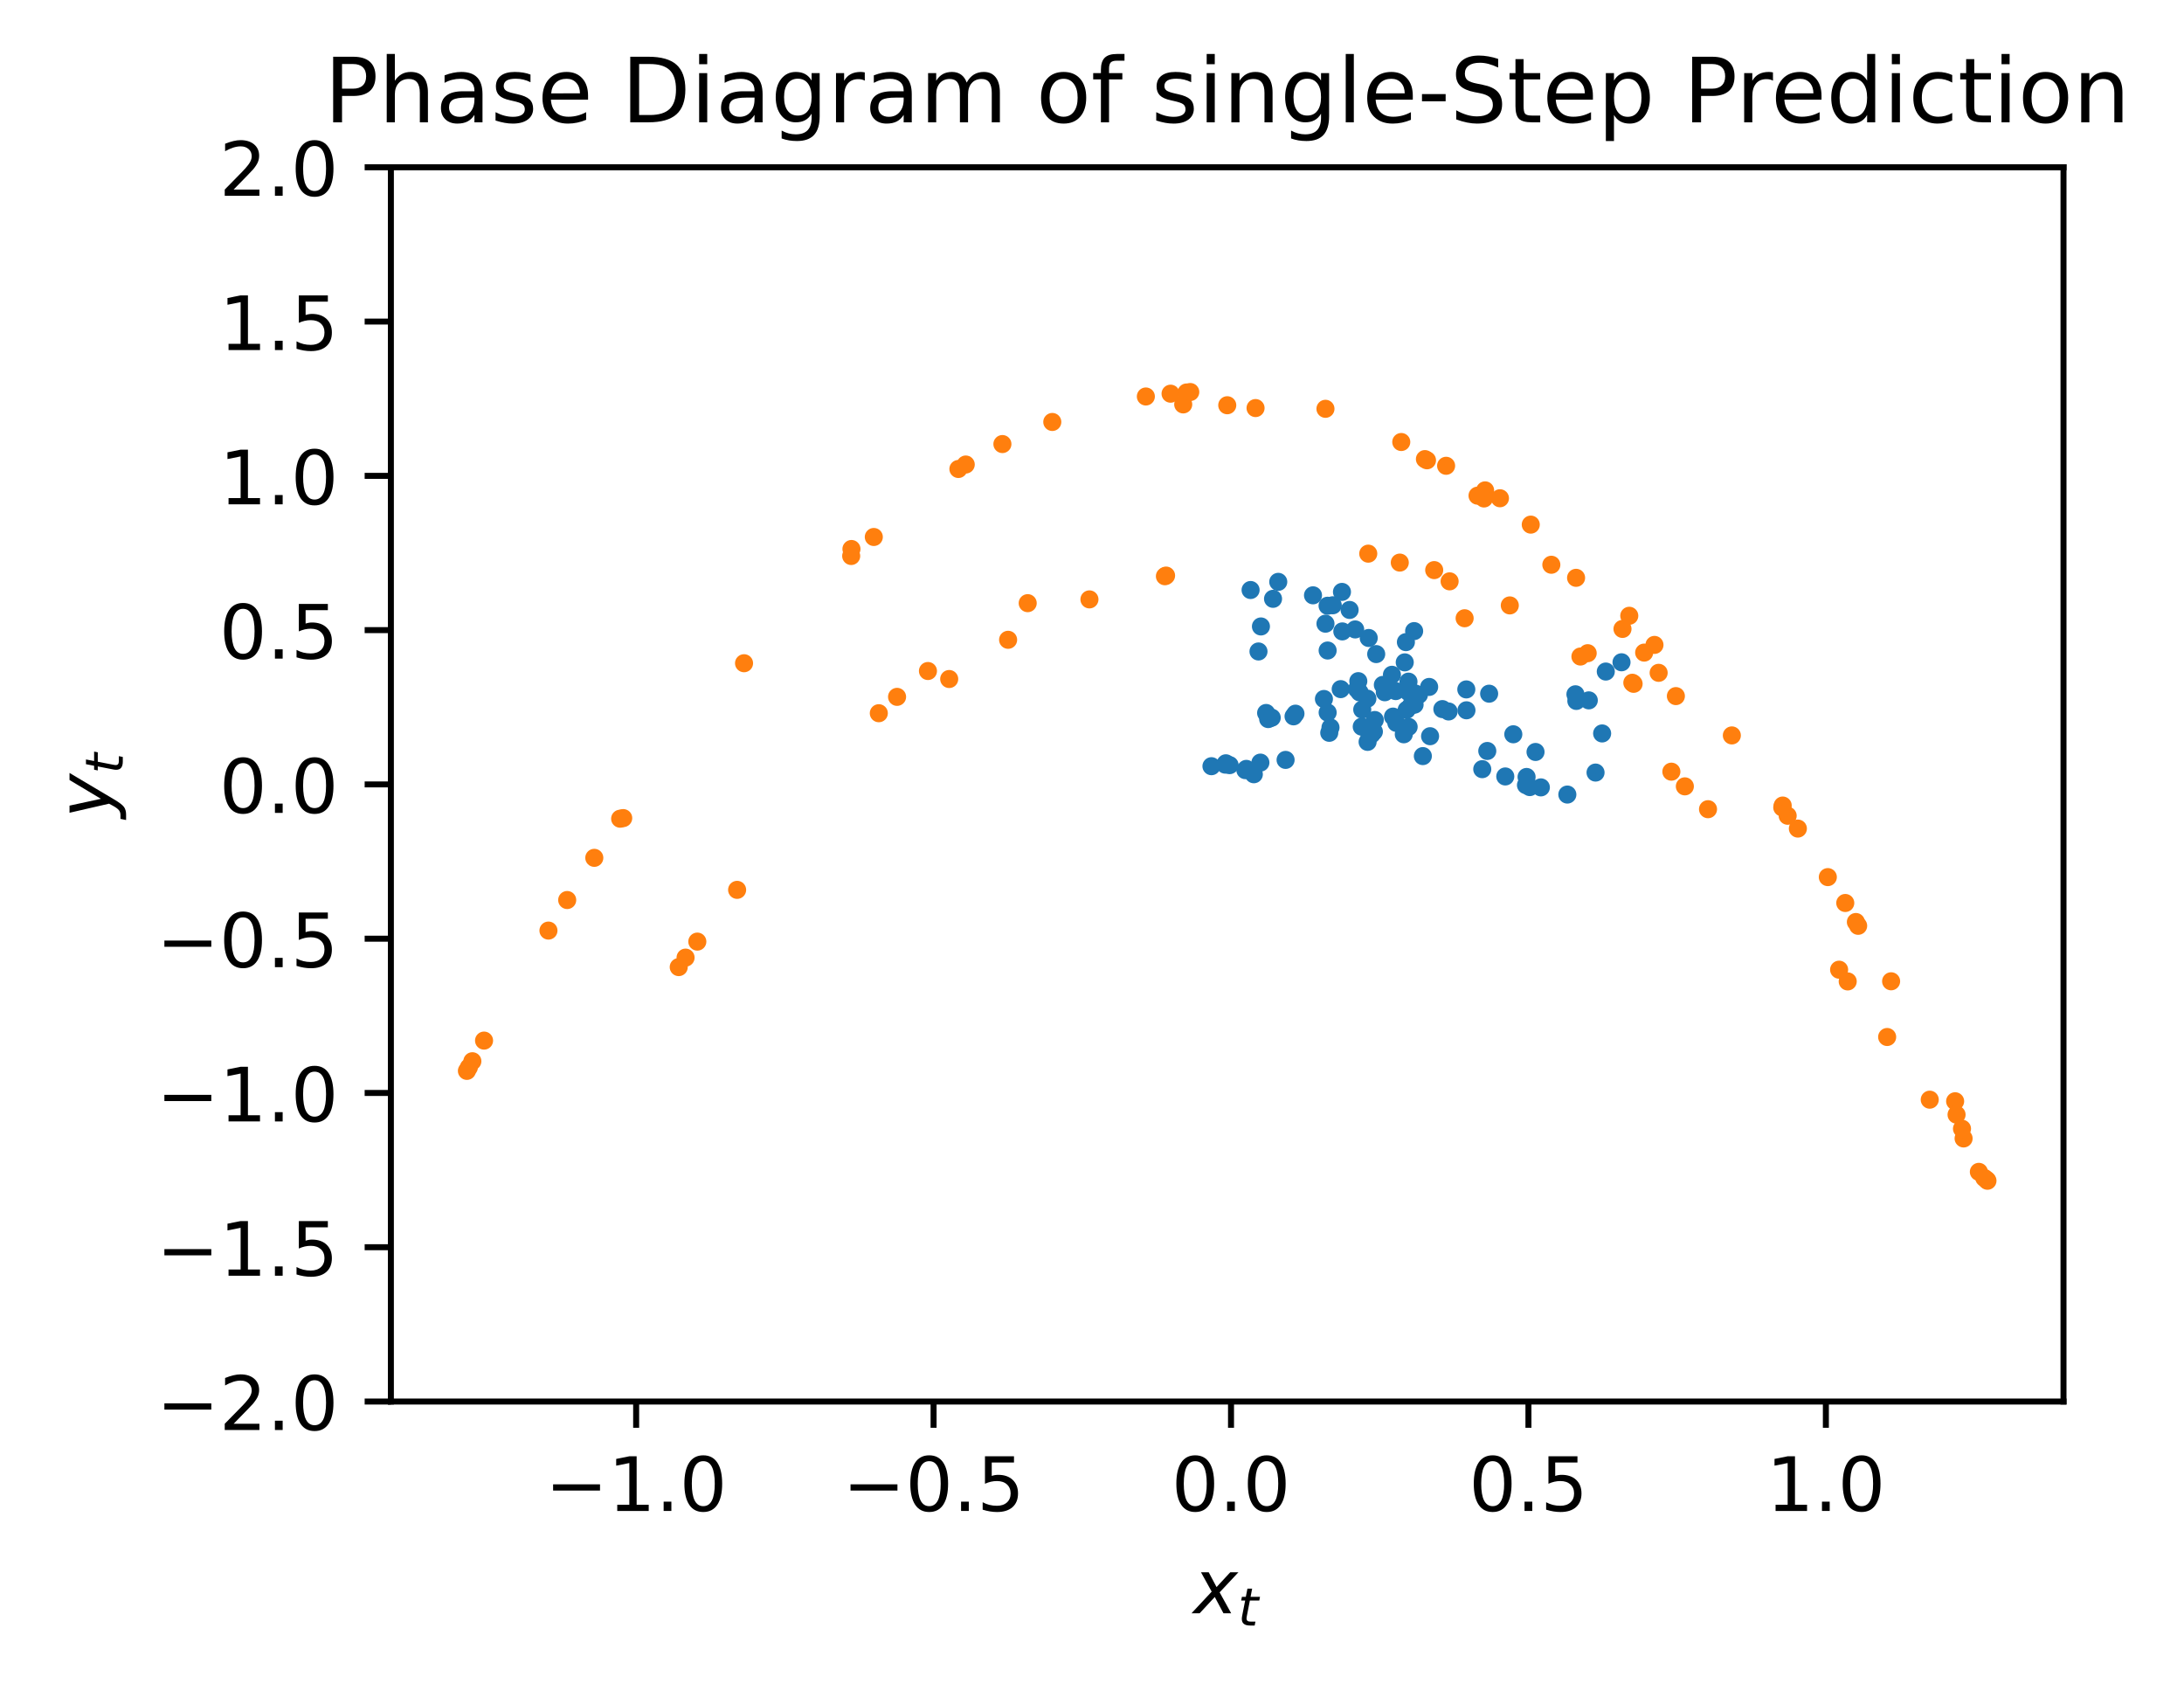 <?xml version="1.0" encoding="utf-8" standalone="no"?>
<!DOCTYPE svg PUBLIC "-//W3C//DTD SVG 1.1//EN"
  "http://www.w3.org/Graphics/SVG/1.1/DTD/svg11.dtd">
<!-- Created with matplotlib (https://matplotlib.org/) -->
<svg height="224.531pt" version="1.1" viewBox="0 0 291.441 224.531" width="291.441pt" xmlns="http://www.w3.org/2000/svg" xmlns:xlink="http://www.w3.org/1999/xlink">
 <defs>
  <style type="text/css">
*{stroke-linecap:butt;stroke-linejoin:round;}
  </style>
 </defs>
 <g id="figure_1">
  <g id="patch_1">
   <path d="M 0 224.531 
L 291.441 224.531 
L 291.441 0 
L 0 0 
z
" style="fill:#ffffff;"/>
  </g>
  <g id="axes_1">
   <g id="patch_2">
    <path d="M 52.161 186.975 
L 275.361 186.975 
L 275.361 22.318 
L 52.161 22.318 
z
" style="fill:#ffffff;"/>
   </g>
   <g id="PathCollection_1">
    <defs>
     <path d="M 0 0.707 
C 0.188 0.707 0.367 0.633 0.5 0.5 
C 0.633 0.367 0.707 0.188 0.707 0 
C 0.707 -0.188 0.633 -0.367 0.5 -0.5 
C 0.367 -0.633 0.188 -0.707 0 -0.707 
C -0.188 -0.707 -0.367 -0.633 -0.5 -0.5 
C -0.633 -0.367 -0.707 -0.188 -0.707 0 
C -0.707 0.188 -0.633 0.367 -0.5 0.5 
C -0.367 0.633 -0.188 0.707 0 0.707 
z
" id="mbb41b7a381" style="stroke:#1f77b4;"/>
    </defs>
    <g clip-path="url(#p58f8399616)">
     <use style="fill:#1f77b4;stroke:#1f77b4;" x="182.499" xlink:href="#mbb41b7a381" y="98.973"/>
     <use style="fill:#1f77b4;stroke:#1f77b4;" x="175.212" xlink:href="#mbb41b7a381" y="79.42"/>
     <use style="fill:#1f77b4;stroke:#1f77b4;" x="212.916" xlink:href="#mbb41b7a381" y="103.067"/>
     <use style="fill:#1f77b4;stroke:#1f77b4;" x="167.317" xlink:href="#mbb41b7a381" y="103.292"/>
     <use style="fill:#1f77b4;stroke:#1f77b4;" x="166.883" xlink:href="#mbb41b7a381" y="78.712"/>
     <use style="fill:#1f77b4;stroke:#1f77b4;" x="214.282" xlink:href="#mbb41b7a381" y="89.59"/>
     <use style="fill:#1f77b4;stroke:#1f77b4;" x="193.306" xlink:href="#mbb41b7a381" y="94.917"/>
     <use style="fill:#1f77b4;stroke:#1f77b4;" x="183.034" xlink:href="#mbb41b7a381" y="97.965"/>
     <use style="fill:#1f77b4;stroke:#1f77b4;" x="177.156" xlink:href="#mbb41b7a381" y="80.812"/>
     <use style="fill:#1f77b4;stroke:#1f77b4;" x="210.232" xlink:href="#mbb41b7a381" y="92.624"/>
     <use style="fill:#1f77b4;stroke:#1f77b4;" x="187.454" xlink:href="#mbb41b7a381" y="88.364"/>
     <use style="fill:#1f77b4;stroke:#1f77b4;" x="195.67" xlink:href="#mbb41b7a381" y="91.974"/>
     <use style="fill:#1f77b4;stroke:#1f77b4;" x="188.708" xlink:href="#mbb41b7a381" y="84.194"/>
     <use style="fill:#1f77b4;stroke:#1f77b4;" x="203.712" xlink:href="#mbb41b7a381" y="103.653"/>
     <use style="fill:#1f77b4;stroke:#1f77b4;" x="166.187" xlink:href="#mbb41b7a381" y="102.745"/>
     <use style="fill:#1f77b4;stroke:#1f77b4;" x="167.938" xlink:href="#mbb41b7a381" y="86.912"/>
     <use style="fill:#1f77b4;stroke:#1f77b4;" x="198.469" xlink:href="#mbb41b7a381" y="100.186"/>
     <use style="fill:#1f77b4;stroke:#1f77b4;" x="172.871" xlink:href="#mbb41b7a381" y="95.21"/>
     <use style="fill:#1f77b4;stroke:#1f77b4;" x="182.468" xlink:href="#mbb41b7a381" y="93.207"/>
     <use style="fill:#1f77b4;stroke:#1f77b4;" x="186.33" xlink:href="#mbb41b7a381" y="96.439"/>
     <use style="fill:#1f77b4;stroke:#1f77b4;" x="180.098" xlink:href="#mbb41b7a381" y="81.372"/>
     <use style="fill:#1f77b4;stroke:#1f77b4;" x="209.152" xlink:href="#mbb41b7a381" y="106"/>
     <use style="fill:#1f77b4;stroke:#1f77b4;" x="161.661" xlink:href="#mbb41b7a381" y="102.217"/>
     <use style="fill:#1f77b4;stroke:#1f77b4;" x="168.956" xlink:href="#mbb41b7a381" y="95.117"/>
     <use style="fill:#1f77b4;stroke:#1f77b4;" x="182.647" xlink:href="#mbb41b7a381" y="85.112"/>
     <use style="fill:#1f77b4;stroke:#1f77b4;" x="201.941" xlink:href="#mbb41b7a381" y="97.959"/>
     <use style="fill:#1f77b4;stroke:#1f77b4;" x="177.167" xlink:href="#mbb41b7a381" y="95.06"/>
     <use style="fill:#1f77b4;stroke:#1f77b4;" x="182.757" xlink:href="#mbb41b7a381" y="98.11"/>
     <use style="fill:#1f77b4;stroke:#1f77b4;" x="176.876" xlink:href="#mbb41b7a381" y="83.205"/>
     <use style="fill:#1f77b4;stroke:#1f77b4;" x="205.618" xlink:href="#mbb41b7a381" y="105.043"/>
     <use style="fill:#1f77b4;stroke:#1f77b4;" x="163.506" xlink:href="#mbb41b7a381" y="102.009"/>
     <use style="fill:#1f77b4;stroke:#1f77b4;" x="169.356" xlink:href="#mbb41b7a381" y="95.837"/>
     <use style="fill:#1f77b4;stroke:#1f77b4;" x="181.258" xlink:href="#mbb41b7a381" y="90.871"/>
     <use style="fill:#1f77b4;stroke:#1f77b4;" x="190.835" xlink:href="#mbb41b7a381" y="98.217"/>
     <use style="fill:#1f77b4;stroke:#1f77b4;" x="176.67" xlink:href="#mbb41b7a381" y="93.25"/>
     <use style="fill:#1f77b4;stroke:#1f77b4;" x="186.248" xlink:href="#mbb41b7a381" y="92.197"/>
     <use style="fill:#1f77b4;stroke:#1f77b4;" x="188.277" xlink:href="#mbb41b7a381" y="94.139"/>
     <use style="fill:#1f77b4;stroke:#1f77b4;" x="184.533" xlink:href="#mbb41b7a381" y="91.372"/>
     <use style="fill:#1f77b4;stroke:#1f77b4;" x="189.87" xlink:href="#mbb41b7a381" y="100.869"/>
     <use style="fill:#1f77b4;stroke:#1f77b4;" x="171.554" xlink:href="#mbb41b7a381" y="101.377"/>
     <use style="fill:#1f77b4;stroke:#1f77b4;" x="170.575" xlink:href="#mbb41b7a381" y="77.624"/>
     <use style="fill:#1f77b4;stroke:#1f77b4;" x="216.381" xlink:href="#mbb41b7a381" y="88.353"/>
     <use style="fill:#1f77b4;stroke:#1f77b4;" x="195.69" xlink:href="#mbb41b7a381" y="94.759"/>
     <use style="fill:#1f77b4;stroke:#1f77b4;" x="183.337" xlink:href="#mbb41b7a381" y="97.605"/>
     <use style="fill:#1f77b4;stroke:#1f77b4;" x="177.849" xlink:href="#mbb41b7a381" y="80.749"/>
     <use style="fill:#1f77b4;stroke:#1f77b4;" x="210.354" xlink:href="#mbb41b7a381" y="93.511"/>
     <use style="fill:#1f77b4;stroke:#1f77b4;" x="185.745" xlink:href="#mbb41b7a381" y="90.022"/>
     <use style="fill:#1f77b4;stroke:#1f77b4;" x="192.473" xlink:href="#mbb41b7a381" y="94.599"/>
     <use style="fill:#1f77b4;stroke:#1f77b4;" x="183.646" xlink:href="#mbb41b7a381" y="87.261"/>
     <use style="fill:#1f77b4;stroke:#1f77b4;" x="197.797" xlink:href="#mbb41b7a381" y="102.613"/>
     <use style="fill:#1f77b4;stroke:#1f77b4;" x="168.192" xlink:href="#mbb41b7a381" y="101.738"/>
     <use style="fill:#1f77b4;stroke:#1f77b4;" x="169.879" xlink:href="#mbb41b7a381" y="79.888"/>
     <use style="fill:#1f77b4;stroke:#1f77b4;" x="212.015" xlink:href="#mbb41b7a381" y="93.435"/>
     <use style="fill:#1f77b4;stroke:#1f77b4;" x="185.89" xlink:href="#mbb41b7a381" y="95.6"/>
     <use style="fill:#1f77b4;stroke:#1f77b4;" x="181.716" xlink:href="#mbb41b7a381" y="96.944"/>
     <use style="fill:#1f77b4;stroke:#1f77b4;" x="179.125" xlink:href="#mbb41b7a381" y="84.236"/>
     <use style="fill:#1f77b4;stroke:#1f77b4;" x="203.63" xlink:href="#mbb41b7a381" y="104.743"/>
     <use style="fill:#1f77b4;stroke:#1f77b4;" x="164.085" xlink:href="#mbb41b7a381" y="102.075"/>
     <use style="fill:#1f77b4;stroke:#1f77b4;" x="169.23" xlink:href="#mbb41b7a381" y="95.931"/>
     <use style="fill:#1f77b4;stroke:#1f77b4;" x="181.078" xlink:href="#mbb41b7a381" y="91.943"/>
     <use style="fill:#1f77b4;stroke:#1f77b4;" x="188.769" xlink:href="#mbb41b7a381" y="94.004"/>
     <use style="fill:#1f77b4;stroke:#1f77b4;" x="184.793" xlink:href="#mbb41b7a381" y="92.353"/>
     <use style="fill:#1f77b4;stroke:#1f77b4;" x="187.978" xlink:href="#mbb41b7a381" y="92.355"/>
     <use style="fill:#1f77b4;stroke:#1f77b4;" x="187.974" xlink:href="#mbb41b7a381" y="96.968"/>
     <use style="fill:#1f77b4;stroke:#1f77b4;" x="179.077" xlink:href="#mbb41b7a381" y="78.965"/>
     <use style="fill:#1f77b4;stroke:#1f77b4;" x="213.794" xlink:href="#mbb41b7a381" y="97.848"/>
     <use style="fill:#1f77b4;stroke:#1f77b4;" x="177.381" xlink:href="#mbb41b7a381" y="97.763"/>
     <use style="fill:#1f77b4;stroke:#1f77b4;" x="177.545" xlink:href="#mbb41b7a381" y="97.056"/>
     <use style="fill:#1f77b4;stroke:#1f77b4;" x="178.908" xlink:href="#mbb41b7a381" y="91.936"/>
     <use style="fill:#1f77b4;stroke:#1f77b4;" x="188.782" xlink:href="#mbb41b7a381" y="92.491"/>
     <use style="fill:#1f77b4;stroke:#1f77b4;" x="187.71" xlink:href="#mbb41b7a381" y="94.699"/>
     <use style="fill:#1f77b4;stroke:#1f77b4;" x="183.453" xlink:href="#mbb41b7a381" y="96.054"/>
     <use style="fill:#1f77b4;stroke:#1f77b4;" x="180.84" xlink:href="#mbb41b7a381" y="83.971"/>
     <use style="fill:#1f77b4;stroke:#1f77b4;" x="204.141" xlink:href="#mbb41b7a381" y="105.003"/>
     <use style="fill:#1f77b4;stroke:#1f77b4;" x="163.583" xlink:href="#mbb41b7a381" y="101.829"/>
     <use style="fill:#1f77b4;stroke:#1f77b4;" x="169.705" xlink:href="#mbb41b7a381" y="95.748"/>
     <use style="fill:#1f77b4;stroke:#1f77b4;" x="181.43" xlink:href="#mbb41b7a381" y="92.366"/>
     <use style="fill:#1f77b4;stroke:#1f77b4;" x="187.953" xlink:href="#mbb41b7a381" y="90.936"/>
     <use style="fill:#1f77b4;stroke:#1f77b4;" x="190.711" xlink:href="#mbb41b7a381" y="91.642"/>
     <use style="fill:#1f77b4;stroke:#1f77b4;" x="189.349" xlink:href="#mbb41b7a381" y="92.69"/>
     <use style="fill:#1f77b4;stroke:#1f77b4;" x="187.327" xlink:href="#mbb41b7a381" y="97.96"/>
     <use style="fill:#1f77b4;stroke:#1f77b4;" x="177.165" xlink:href="#mbb41b7a381" y="86.784"/>
     <use style="fill:#1f77b4;stroke:#1f77b4;" x="198.716" xlink:href="#mbb41b7a381" y="92.544"/>
     <use style="fill:#1f77b4;stroke:#1f77b4;" x="187.609" xlink:href="#mbb41b7a381" y="85.667"/>
     <use style="fill:#1f77b4;stroke:#1f77b4;" x="200.87" xlink:href="#mbb41b7a381" y="103.586"/>
     <use style="fill:#1f77b4;stroke:#1f77b4;" x="166.315" xlink:href="#mbb41b7a381" y="102.575"/>
     <use style="fill:#1f77b4;stroke:#1f77b4;" x="168.264" xlink:href="#mbb41b7a381" y="83.574"/>
     <use style="fill:#1f77b4;stroke:#1f77b4;" x="204.907" xlink:href="#mbb41b7a381" y="100.319"/>
     <use style="fill:#1f77b4;stroke:#1f77b4;" x="172.616" xlink:href="#mbb41b7a381" y="95.566"/>
     <use style="fill:#1f77b4;stroke:#1f77b4;" x="181.782" xlink:href="#mbb41b7a381" y="94.663"/>
    </g>
   </g>
   <g id="PathCollection_2">
    <defs>
     <path d="M 0 0.707 
C 0.188 0.707 0.367 0.633 0.5 0.5 
C 0.633 0.367 0.707 0.188 0.707 0 
C 0.707 -0.188 0.633 -0.367 0.5 -0.5 
C 0.367 -0.633 0.188 -0.707 0 -0.707 
C -0.188 -0.707 -0.367 -0.633 -0.5 -0.5 
C -0.633 -0.367 -0.707 -0.188 -0.707 0 
C -0.707 0.188 -0.633 0.367 -0.5 0.5 
C -0.367 0.633 -0.188 0.707 0 0.707 
z
" id="m0f94f97958" style="stroke:#ff7f0e;"/>
    </defs>
    <g clip-path="url(#p58f8399616)">
     <use style="fill:#ff7f0e;stroke:#ff7f0e;" x="243.912" xlink:href="#m0f94f97958" y="117.014"/>
     <use style="fill:#ff7f0e;stroke:#ff7f0e;" x="140.422" xlink:href="#m0f94f97958" y="56.294"/>
     <use style="fill:#ff7f0e;stroke:#ff7f0e;" x="257.512" xlink:href="#m0f94f97958" y="146.706"/>
     <use style="fill:#ff7f0e;stroke:#ff7f0e;" x="83.164" xlink:href="#m0f94f97958" y="109.14"/>
     <use style="fill:#ff7f0e;stroke:#ff7f0e;" x="155.605" xlink:href="#m0f94f97958" y="76.787"/>
     <use style="fill:#ff7f0e;stroke:#ff7f0e;" x="217.995" xlink:href="#m0f94f97958" y="91.228"/>
     <use style="fill:#ff7f0e;stroke:#ff7f0e;" x="190.147" xlink:href="#m0f94f97958" y="61.248"/>
     <use style="fill:#ff7f0e;stroke:#ff7f0e;" x="247.959" xlink:href="#m0f94f97958" y="123.511"/>
     <use style="fill:#ff7f0e;stroke:#ff7f0e;" x="127.892" xlink:href="#m0f94f97958" y="62.566"/>
     <use style="fill:#ff7f0e;stroke:#ff7f0e;" x="245.418" xlink:href="#m0f94f97958" y="129.365"/>
     <use style="fill:#ff7f0e;stroke:#ff7f0e;" x="116.604" xlink:href="#m0f94f97958" y="71.638"/>
     <use style="fill:#ff7f0e;stroke:#ff7f0e;" x="227.924" xlink:href="#m0f94f97958" y="107.954"/>
     <use style="fill:#ff7f0e;stroke:#ff7f0e;" x="157.893" xlink:href="#m0f94f97958" y="53.952"/>
     <use style="fill:#ff7f0e;stroke:#ff7f0e;" x="262.03" xlink:href="#m0f94f97958" y="151.879"/>
     <use style="fill:#ff7f0e;stroke:#ff7f0e;" x="73.188" xlink:href="#m0f94f97958" y="124.148"/>
     <use style="fill:#ff7f0e;stroke:#ff7f0e;" x="126.665" xlink:href="#m0f94f97958" y="90.586"/>
     <use style="fill:#ff7f0e;stroke:#ff7f0e;" x="191.385" xlink:href="#m0f94f97958" y="76.057"/>
     <use style="fill:#ff7f0e;stroke:#ff7f0e;" x="219.403" xlink:href="#m0f94f97958" y="87.063"/>
     <use style="fill:#ff7f0e;stroke:#ff7f0e;" x="198.178" xlink:href="#m0f94f97958" y="65.42"/>
     <use style="fill:#ff7f0e;stroke:#ff7f0e;" x="239.915" xlink:href="#m0f94f97958" y="110.539"/>
     <use style="fill:#ff7f0e;stroke:#ff7f0e;" x="152.907" xlink:href="#m0f94f97958" y="52.895"/>
     <use style="fill:#ff7f0e;stroke:#ff7f0e;" x="264.067" xlink:href="#m0f94f97958" y="156.335"/>
     <use style="fill:#ff7f0e;stroke:#ff7f0e;" x="64.594" xlink:href="#m0f94f97958" y="138.824"/>
     <use style="fill:#ff7f0e;stroke:#ff7f0e;" x="98.364" xlink:href="#m0f94f97958" y="118.715"/>
     <use style="fill:#ff7f0e;stroke:#ff7f0e;" x="137.141" xlink:href="#m0f94f97958" y="80.467"/>
     <use style="fill:#ff7f0e;stroke:#ff7f0e;" x="210.898" xlink:href="#m0f94f97958" y="87.587"/>
     <use style="fill:#ff7f0e;stroke:#ff7f0e;" x="197.168" xlink:href="#m0f94f97958" y="66.126"/>
     <use style="fill:#ff7f0e;stroke:#ff7f0e;" x="238.553" xlink:href="#m0f94f97958" y="108.829"/>
     <use style="fill:#ff7f0e;stroke:#ff7f0e;" x="156.206" xlink:href="#m0f94f97958" y="52.521"/>
     <use style="fill:#ff7f0e;stroke:#ff7f0e;" x="264.789" xlink:href="#m0f94f97958" y="157.144"/>
     <use style="fill:#ff7f0e;stroke:#ff7f0e;" x="63.034" xlink:href="#m0f94f97958" y="141.578"/>
     <use style="fill:#ff7f0e;stroke:#ff7f0e;" x="93.053" xlink:href="#m0f94f97958" y="125.618"/>
     <use style="fill:#ff7f0e;stroke:#ff7f0e;" x="123.829" xlink:href="#m0f94f97958" y="89.519"/>
     <use style="fill:#ff7f0e;stroke:#ff7f0e;" x="193.442" xlink:href="#m0f94f97958" y="77.556"/>
     <use style="fill:#ff7f0e;stroke:#ff7f0e;" x="216.511" xlink:href="#m0f94f97958" y="83.904"/>
     <use style="fill:#ff7f0e;stroke:#ff7f0e;" x="204.271" xlink:href="#m0f94f97958" y="69.989"/>
     <use style="fill:#ff7f0e;stroke:#ff7f0e;" x="231.104" xlink:href="#m0f94f97958" y="98.111"/>
     <use style="fill:#ff7f0e;stroke:#ff7f0e;" x="176.874" xlink:href="#m0f94f97958" y="54.538"/>
     <use style="fill:#ff7f0e;stroke:#ff7f0e;" x="260.9" xlink:href="#m0f94f97958" y="146.918"/>
     <use style="fill:#ff7f0e;stroke:#ff7f0e;" x="82.755" xlink:href="#m0f94f97958" y="109.221"/>
     <use style="fill:#ff7f0e;stroke:#ff7f0e;" x="155.45" xlink:href="#m0f94f97958" y="76.875"/>
     <use style="fill:#ff7f0e;stroke:#ff7f0e;" x="217.824" xlink:href="#m0f94f97958" y="91.085"/>
     <use style="fill:#ff7f0e;stroke:#ff7f0e;" x="190.423" xlink:href="#m0f94f97958" y="61.406"/>
     <use style="fill:#ff7f0e;stroke:#ff7f0e;" x="247.655" xlink:href="#m0f94f97958" y="123.003"/>
     <use style="fill:#ff7f0e;stroke:#ff7f0e;" x="128.872" xlink:href="#m0f94f97958" y="61.971"/>
     <use style="fill:#ff7f0e;stroke:#ff7f0e;" x="246.566" xlink:href="#m0f94f97958" y="130.93"/>
     <use style="fill:#ff7f0e;stroke:#ff7f0e;" x="113.586" xlink:href="#m0f94f97958" y="74.174"/>
     <use style="fill:#ff7f0e;stroke:#ff7f0e;" x="223.033" xlink:href="#m0f94f97958" y="102.948"/>
     <use style="fill:#ff7f0e;stroke:#ff7f0e;" x="167.546" xlink:href="#m0f94f97958" y="54.439"/>
     <use style="fill:#ff7f0e;stroke:#ff7f0e;" x="261.091" xlink:href="#m0f94f97958" y="148.706"/>
     <use style="fill:#ff7f0e;stroke:#ff7f0e;" x="79.306" xlink:href="#m0f94f97958" y="114.443"/>
     <use style="fill:#ff7f0e;stroke:#ff7f0e;" x="145.379" xlink:href="#m0f94f97958" y="79.964"/>
     <use style="fill:#ff7f0e;stroke:#ff7f0e;" x="211.867" xlink:href="#m0f94f97958" y="87.141"/>
     <use style="fill:#ff7f0e;stroke:#ff7f0e;" x="198.029" xlink:href="#m0f94f97958" y="66.5"/>
     <use style="fill:#ff7f0e;stroke:#ff7f0e;" x="237.831" xlink:href="#m0f94f97958" y="107.719"/>
     <use style="fill:#ff7f0e;stroke:#ff7f0e;" x="158.345" xlink:href="#m0f94f97958" y="52.36"/>
     <use style="fill:#ff7f0e;stroke:#ff7f0e;" x="265.1" xlink:href="#m0f94f97958" y="157.385"/>
     <use style="fill:#ff7f0e;stroke:#ff7f0e;" x="62.57" xlink:href="#m0f94f97958" y="142.391"/>
     <use style="fill:#ff7f0e;stroke:#ff7f0e;" x="91.485" xlink:href="#m0f94f97958" y="127.755"/>
     <use style="fill:#ff7f0e;stroke:#ff7f0e;" x="119.708" xlink:href="#m0f94f97958" y="92.967"/>
     <use style="fill:#ff7f0e;stroke:#ff7f0e;" x="186.793" xlink:href="#m0f94f97958" y="75.054"/>
     <use style="fill:#ff7f0e;stroke:#ff7f0e;" x="221.336" xlink:href="#m0f94f97958" y="89.761"/>
     <use style="fill:#ff7f0e;stroke:#ff7f0e;" x="192.975" xlink:href="#m0f94f97958" y="62.14"/>
     <use style="fill:#ff7f0e;stroke:#ff7f0e;" x="246.239" xlink:href="#m0f94f97958" y="120.466"/>
     <use style="fill:#ff7f0e;stroke:#ff7f0e;" x="133.765" xlink:href="#m0f94f97958" y="59.241"/>
     <use style="fill:#ff7f0e;stroke:#ff7f0e;" x="251.829" xlink:href="#m0f94f97958" y="138.344"/>
     <use style="fill:#ff7f0e;stroke:#ff7f0e;" x="99.288" xlink:href="#m0f94f97958" y="88.48"/>
     <use style="fill:#ff7f0e;stroke:#ff7f0e;" x="195.446" xlink:href="#m0f94f97958" y="82.48"/>
     <use style="fill:#ff7f0e;stroke:#ff7f0e;" x="207.016" xlink:href="#m0f94f97958" y="75.343"/>
     <use style="fill:#ff7f0e;stroke:#ff7f0e;" x="220.779" xlink:href="#m0f94f97958" y="86.036"/>
     <use style="fill:#ff7f0e;stroke:#ff7f0e;" x="200.159" xlink:href="#m0f94f97958" y="66.471"/>
     <use style="fill:#ff7f0e;stroke:#ff7f0e;" x="237.889" xlink:href="#m0f94f97958" y="107.466"/>
     <use style="fill:#ff7f0e;stroke:#ff7f0e;" x="158.834" xlink:href="#m0f94f97958" y="52.3"/>
     <use style="fill:#ff7f0e;stroke:#ff7f0e;" x="265.215" xlink:href="#m0f94f97958" y="157.522"/>
     <use style="fill:#ff7f0e;stroke:#ff7f0e;" x="62.306" xlink:href="#m0f94f97958" y="142.864"/>
     <use style="fill:#ff7f0e;stroke:#ff7f0e;" x="90.573" xlink:href="#m0f94f97958" y="129.018"/>
     <use style="fill:#ff7f0e;stroke:#ff7f0e;" x="117.272" xlink:href="#m0f94f97958" y="95.149"/>
     <use style="fill:#ff7f0e;stroke:#ff7f0e;" x="182.585" xlink:href="#m0f94f97958" y="73.862"/>
     <use style="fill:#ff7f0e;stroke:#ff7f0e;" x="223.636" xlink:href="#m0f94f97958" y="92.865"/>
     <use style="fill:#ff7f0e;stroke:#ff7f0e;" x="186.99" xlink:href="#m0f94f97958" y="58.968"/>
     <use style="fill:#ff7f0e;stroke:#ff7f0e;" x="252.357" xlink:href="#m0f94f97958" y="130.912"/>
     <use style="fill:#ff7f0e;stroke:#ff7f0e;" x="113.621" xlink:href="#m0f94f97958" y="73.241"/>
     <use style="fill:#ff7f0e;stroke:#ff7f0e;" x="224.833" xlink:href="#m0f94f97958" y="104.906"/>
     <use style="fill:#ff7f0e;stroke:#ff7f0e;" x="163.769" xlink:href="#m0f94f97958" y="54.063"/>
     <use style="fill:#ff7f0e;stroke:#ff7f0e;" x="261.816" xlink:href="#m0f94f97958" y="150.582"/>
     <use style="fill:#ff7f0e;stroke:#ff7f0e;" x="75.689" xlink:href="#m0f94f97958" y="120.071"/>
     <use style="fill:#ff7f0e;stroke:#ff7f0e;" x="134.526" xlink:href="#m0f94f97958" y="85.354"/>
     <use style="fill:#ff7f0e;stroke:#ff7f0e;" x="201.473" xlink:href="#m0f94f97958" y="80.768"/>
     <use style="fill:#ff7f0e;stroke:#ff7f0e;" x="210.318" xlink:href="#m0f94f97958" y="77.087"/>
     <use style="fill:#ff7f0e;stroke:#ff7f0e;" x="217.416" xlink:href="#m0f94f97958" y="82.15"/>
    </g>
   </g>
   <g id="matplotlib.axis_1">
    <g id="xtick_1">
     <g id="line2d_1">
      <defs>
       <path d="M 0 0 
L 0 3.5 
" id="mb36e3ac6c4" style="stroke:#000000;stroke-width:0.8;"/>
      </defs>
      <g>
       <use style="stroke:#000000;stroke-width:0.8;" x="84.89" xlink:href="#mb36e3ac6c4" y="186.975"/>
      </g>
     </g>
     <g id="text_1">
      <!-- −1.0 -->
      <defs>
       <path d="M 10.594 35.5 
L 73.188 35.5 
L 73.188 27.203 
L 10.594 27.203 
z
" id="DejaVuSans-8722"/>
       <path d="M 12.406 8.297 
L 28.516 8.297 
L 28.516 63.922 
L 10.984 60.406 
L 10.984 69.391 
L 28.422 72.906 
L 38.281 72.906 
L 38.281 8.297 
L 54.391 8.297 
L 54.391 0 
L 12.406 0 
z
" id="DejaVuSans-49"/>
       <path d="M 10.688 12.406 
L 21 12.406 
L 21 0 
L 10.688 0 
z
" id="DejaVuSans-46"/>
       <path d="M 31.781 66.406 
Q 24.172 66.406 20.328 58.906 
Q 16.5 51.422 16.5 36.375 
Q 16.5 21.391 20.328 13.891 
Q 24.172 6.391 31.781 6.391 
Q 39.453 6.391 43.281 13.891 
Q 47.125 21.391 47.125 36.375 
Q 47.125 51.422 43.281 58.906 
Q 39.453 66.406 31.781 66.406 
z
M 31.781 74.219 
Q 44.047 74.219 50.516 64.516 
Q 56.984 54.828 56.984 36.375 
Q 56.984 17.969 50.516 8.266 
Q 44.047 -1.422 31.781 -1.422 
Q 19.531 -1.422 13.062 8.266 
Q 6.594 17.969 6.594 36.375 
Q 6.594 54.828 13.062 64.516 
Q 19.531 74.219 31.781 74.219 
z
" id="DejaVuSans-48"/>
      </defs>
      <g transform="translate(72.749 201.573)scale(0.1 -0.1)">
       <use xlink:href="#DejaVuSans-8722"/>
       <use x="83.789" xlink:href="#DejaVuSans-49"/>
       <use x="147.412" xlink:href="#DejaVuSans-46"/>
       <use x="179.199" xlink:href="#DejaVuSans-48"/>
      </g>
     </g>
    </g>
    <g id="xtick_2">
     <g id="line2d_2">
      <g>
       <use style="stroke:#000000;stroke-width:0.8;" x="124.58" xlink:href="#mb36e3ac6c4" y="186.975"/>
      </g>
     </g>
     <g id="text_2">
      <!-- −0.5 -->
      <defs>
       <path d="M 10.797 72.906 
L 49.516 72.906 
L 49.516 64.594 
L 19.828 64.594 
L 19.828 46.734 
Q 21.969 47.469 24.109 47.828 
Q 26.266 48.188 28.422 48.188 
Q 40.625 48.188 47.75 41.5 
Q 54.891 34.812 54.891 23.391 
Q 54.891 11.625 47.562 5.094 
Q 40.234 -1.422 26.906 -1.422 
Q 22.312 -1.422 17.547 -0.641 
Q 12.797 0.141 7.719 1.703 
L 7.719 11.625 
Q 12.109 9.234 16.797 8.062 
Q 21.484 6.891 26.703 6.891 
Q 35.156 6.891 40.078 11.328 
Q 45.016 15.766 45.016 23.391 
Q 45.016 31 40.078 35.438 
Q 35.156 39.891 26.703 39.891 
Q 22.75 39.891 18.812 39.016 
Q 14.891 38.141 10.797 36.281 
z
" id="DejaVuSans-53"/>
      </defs>
      <g transform="translate(112.439 201.573)scale(0.1 -0.1)">
       <use xlink:href="#DejaVuSans-8722"/>
       <use x="83.789" xlink:href="#DejaVuSans-48"/>
       <use x="147.412" xlink:href="#DejaVuSans-46"/>
       <use x="179.199" xlink:href="#DejaVuSans-53"/>
      </g>
     </g>
    </g>
    <g id="xtick_3">
     <g id="line2d_3">
      <g>
       <use style="stroke:#000000;stroke-width:0.8;" x="164.271" xlink:href="#mb36e3ac6c4" y="186.975"/>
      </g>
     </g>
     <g id="text_3">
      <!-- 0.0 -->
      <g transform="translate(156.319 201.573)scale(0.1 -0.1)">
       <use xlink:href="#DejaVuSans-48"/>
       <use x="63.623" xlink:href="#DejaVuSans-46"/>
       <use x="95.41" xlink:href="#DejaVuSans-48"/>
      </g>
     </g>
    </g>
    <g id="xtick_4">
     <g id="line2d_4">
      <g>
       <use style="stroke:#000000;stroke-width:0.8;" x="203.961" xlink:href="#mb36e3ac6c4" y="186.975"/>
      </g>
     </g>
     <g id="text_4">
      <!-- 0.5 -->
      <g transform="translate(196.009 201.573)scale(0.1 -0.1)">
       <use xlink:href="#DejaVuSans-48"/>
       <use x="63.623" xlink:href="#DejaVuSans-46"/>
       <use x="95.41" xlink:href="#DejaVuSans-53"/>
      </g>
     </g>
    </g>
    <g id="xtick_5">
     <g id="line2d_5">
      <g>
       <use style="stroke:#000000;stroke-width:0.8;" x="243.651" xlink:href="#mb36e3ac6c4" y="186.975"/>
      </g>
     </g>
     <g id="text_5">
      <!-- 1.0 -->
      <g transform="translate(235.7 201.573)scale(0.1 -0.1)">
       <use xlink:href="#DejaVuSans-49"/>
       <use x="63.623" xlink:href="#DejaVuSans-46"/>
       <use x="95.41" xlink:href="#DejaVuSans-48"/>
      </g>
     </g>
    </g>
    <g id="text_6">
     <!-- $x_t$ -->
     <defs>
      <path d="M 60.016 54.688 
L 34.906 27.875 
L 50.297 0 
L 39.984 0 
L 28.422 21.688 
L 8.297 0 
L -2.594 0 
L 24.312 28.812 
L 10.016 54.688 
L 20.312 54.688 
L 30.812 34.906 
L 49.125 54.688 
z
" id="DejaVuSans-Oblique-120"/>
      <path d="M 42.281 54.688 
L 40.922 47.703 
L 23 47.703 
L 17.188 18.016 
Q 16.891 16.359 16.75 15.234 
Q 16.609 14.109 16.609 13.484 
Q 16.609 10.359 18.484 8.938 
Q 20.359 7.516 24.516 7.516 
L 33.594 7.516 
L 32.078 0 
L 23.484 0 
Q 15.484 0 11.547 3.125 
Q 7.625 6.25 7.625 12.594 
Q 7.625 13.719 7.766 15.062 
Q 7.906 16.406 8.203 18.016 
L 14.016 47.703 
L 6.391 47.703 
L 7.812 54.688 
L 15.281 54.688 
L 18.312 70.219 
L 27.297 70.219 
L 24.312 54.688 
z
" id="DejaVuSans-Oblique-116"/>
     </defs>
     <g transform="translate(159.261 215.251)scale(0.1 -0.1)">
      <use transform="translate(0 0.312)" xlink:href="#DejaVuSans-Oblique-120"/>
      <use transform="translate(59.18 -16.094)scale(0.7)" xlink:href="#DejaVuSans-Oblique-116"/>
     </g>
    </g>
   </g>
   <g id="matplotlib.axis_2">
    <g id="ytick_1">
     <g id="line2d_6">
      <defs>
       <path d="M 0 0 
L -3.5 0 
" id="mb2df3d53a7" style="stroke:#000000;stroke-width:0.8;"/>
      </defs>
      <g>
       <use style="stroke:#000000;stroke-width:0.8;" x="52.161" xlink:href="#mb2df3d53a7" y="186.975"/>
      </g>
     </g>
     <g id="text_7">
      <!-- −2.0 -->
      <defs>
       <path d="M 19.188 8.297 
L 53.609 8.297 
L 53.609 0 
L 7.328 0 
L 7.328 8.297 
Q 12.938 14.109 22.625 23.891 
Q 32.328 33.688 34.812 36.531 
Q 39.547 41.844 41.422 45.531 
Q 43.312 49.219 43.312 52.781 
Q 43.312 58.594 39.234 62.25 
Q 35.156 65.922 28.609 65.922 
Q 23.969 65.922 18.812 64.312 
Q 13.672 62.703 7.812 59.422 
L 7.812 69.391 
Q 13.766 71.781 18.938 73 
Q 24.125 74.219 28.422 74.219 
Q 39.75 74.219 46.484 68.547 
Q 53.219 62.891 53.219 53.422 
Q 53.219 48.922 51.531 44.891 
Q 49.859 40.875 45.406 35.406 
Q 44.188 33.984 37.641 27.219 
Q 31.109 20.453 19.188 8.297 
z
" id="DejaVuSans-50"/>
      </defs>
      <g transform="translate(20.878 190.774)scale(0.1 -0.1)">
       <use xlink:href="#DejaVuSans-8722"/>
       <use x="83.789" xlink:href="#DejaVuSans-50"/>
       <use x="147.412" xlink:href="#DejaVuSans-46"/>
       <use x="179.199" xlink:href="#DejaVuSans-48"/>
      </g>
     </g>
    </g>
    <g id="ytick_2">
     <g id="line2d_7">
      <g>
       <use style="stroke:#000000;stroke-width:0.8;" x="52.161" xlink:href="#mb2df3d53a7" y="166.393"/>
      </g>
     </g>
     <g id="text_8">
      <!-- −1.5 -->
      <g transform="translate(20.878 170.192)scale(0.1 -0.1)">
       <use xlink:href="#DejaVuSans-8722"/>
       <use x="83.789" xlink:href="#DejaVuSans-49"/>
       <use x="147.412" xlink:href="#DejaVuSans-46"/>
       <use x="179.199" xlink:href="#DejaVuSans-53"/>
      </g>
     </g>
    </g>
    <g id="ytick_3">
     <g id="line2d_8">
      <g>
       <use style="stroke:#000000;stroke-width:0.8;" x="52.161" xlink:href="#mb2df3d53a7" y="145.811"/>
      </g>
     </g>
     <g id="text_9">
      <!-- −1.0 -->
      <g transform="translate(20.878 149.61)scale(0.1 -0.1)">
       <use xlink:href="#DejaVuSans-8722"/>
       <use x="83.789" xlink:href="#DejaVuSans-49"/>
       <use x="147.412" xlink:href="#DejaVuSans-46"/>
       <use x="179.199" xlink:href="#DejaVuSans-48"/>
      </g>
     </g>
    </g>
    <g id="ytick_4">
     <g id="line2d_9">
      <g>
       <use style="stroke:#000000;stroke-width:0.8;" x="52.161" xlink:href="#mb2df3d53a7" y="125.229"/>
      </g>
     </g>
     <g id="text_10">
      <!-- −0.5 -->
      <g transform="translate(20.878 129.028)scale(0.1 -0.1)">
       <use xlink:href="#DejaVuSans-8722"/>
       <use x="83.789" xlink:href="#DejaVuSans-48"/>
       <use x="147.412" xlink:href="#DejaVuSans-46"/>
       <use x="179.199" xlink:href="#DejaVuSans-53"/>
      </g>
     </g>
    </g>
    <g id="ytick_5">
     <g id="line2d_10">
      <g>
       <use style="stroke:#000000;stroke-width:0.8;" x="52.161" xlink:href="#mb2df3d53a7" y="104.647"/>
      </g>
     </g>
     <g id="text_11">
      <!-- 0.0 -->
      <g transform="translate(29.258 108.446)scale(0.1 -0.1)">
       <use xlink:href="#DejaVuSans-48"/>
       <use x="63.623" xlink:href="#DejaVuSans-46"/>
       <use x="95.41" xlink:href="#DejaVuSans-48"/>
      </g>
     </g>
    </g>
    <g id="ytick_6">
     <g id="line2d_11">
      <g>
       <use style="stroke:#000000;stroke-width:0.8;" x="52.161" xlink:href="#mb2df3d53a7" y="84.064"/>
      </g>
     </g>
     <g id="text_12">
      <!-- 0.5 -->
      <g transform="translate(29.258 87.864)scale(0.1 -0.1)">
       <use xlink:href="#DejaVuSans-48"/>
       <use x="63.623" xlink:href="#DejaVuSans-46"/>
       <use x="95.41" xlink:href="#DejaVuSans-53"/>
      </g>
     </g>
    </g>
    <g id="ytick_7">
     <g id="line2d_12">
      <g>
       <use style="stroke:#000000;stroke-width:0.8;" x="52.161" xlink:href="#mb2df3d53a7" y="63.482"/>
      </g>
     </g>
     <g id="text_13">
      <!-- 1.0 -->
      <g transform="translate(29.258 67.282)scale(0.1 -0.1)">
       <use xlink:href="#DejaVuSans-49"/>
       <use x="63.623" xlink:href="#DejaVuSans-46"/>
       <use x="95.41" xlink:href="#DejaVuSans-48"/>
      </g>
     </g>
    </g>
    <g id="ytick_8">
     <g id="line2d_13">
      <g>
       <use style="stroke:#000000;stroke-width:0.8;" x="52.161" xlink:href="#mb2df3d53a7" y="42.9"/>
      </g>
     </g>
     <g id="text_14">
      <!-- 1.5 -->
      <g transform="translate(29.258 46.699)scale(0.1 -0.1)">
       <use xlink:href="#DejaVuSans-49"/>
       <use x="63.623" xlink:href="#DejaVuSans-46"/>
       <use x="95.41" xlink:href="#DejaVuSans-53"/>
      </g>
     </g>
    </g>
    <g id="ytick_9">
     <g id="line2d_14">
      <g>
       <use style="stroke:#000000;stroke-width:0.8;" x="52.161" xlink:href="#mb2df3d53a7" y="22.318"/>
      </g>
     </g>
     <g id="text_15">
      <!-- 2.0 -->
      <g transform="translate(29.258 26.117)scale(0.1 -0.1)">
       <use xlink:href="#DejaVuSans-50"/>
       <use x="63.623" xlink:href="#DejaVuSans-46"/>
       <use x="95.41" xlink:href="#DejaVuSans-48"/>
      </g>
     </g>
    </g>
    <g id="text_16">
     <!-- $y_t$ -->
     <defs>
      <path d="M 24.812 -5.078 
Q 18.562 -15.578 14.625 -18.188 
Q 10.688 -20.797 4.594 -20.797 
L -2.484 -20.797 
L -0.984 -13.281 
L 4.203 -13.281 
Q 7.953 -13.281 10.594 -11.234 
Q 13.234 -9.188 16.5 -3.219 
L 19.281 2 
L 7.172 54.688 
L 16.703 54.688 
L 25.781 12.797 
L 50.875 54.688 
L 60.297 54.688 
z
" id="DejaVuSans-Oblique-121"/>
     </defs>
     <g transform="translate(14.778 109.147)rotate(-90)scale(0.1 -0.1)">
      <use transform="translate(0 0.312)" xlink:href="#DejaVuSans-Oblique-121"/>
      <use transform="translate(59.18 -16.094)scale(0.7)" xlink:href="#DejaVuSans-Oblique-116"/>
     </g>
    </g>
   </g>
   <g id="patch_3">
    <path d="M 52.161 186.975 
L 52.161 22.318 
" style="fill:none;stroke:#000000;stroke-linecap:square;stroke-linejoin:miter;stroke-width:0.8;"/>
   </g>
   <g id="patch_4">
    <path d="M 275.361 186.975 
L 275.361 22.318 
" style="fill:none;stroke:#000000;stroke-linecap:square;stroke-linejoin:miter;stroke-width:0.8;"/>
   </g>
   <g id="patch_5">
    <path d="M 52.161 186.975 
L 275.361 186.975 
" style="fill:none;stroke:#000000;stroke-linecap:square;stroke-linejoin:miter;stroke-width:0.8;"/>
   </g>
   <g id="patch_6">
    <path d="M 52.161 22.318 
L 275.361 22.318 
" style="fill:none;stroke:#000000;stroke-linecap:square;stroke-linejoin:miter;stroke-width:0.8;"/>
   </g>
   <g id="text_17">
    <!-- Phase Diagram of single-Step Prediction -->
    <defs>
     <path d="M 19.672 64.797 
L 19.672 37.406 
L 32.078 37.406 
Q 38.969 37.406 42.719 40.969 
Q 46.484 44.531 46.484 51.125 
Q 46.484 57.672 42.719 61.234 
Q 38.969 64.797 32.078 64.797 
z
M 9.812 72.906 
L 32.078 72.906 
Q 44.344 72.906 50.609 67.359 
Q 56.891 61.812 56.891 51.125 
Q 56.891 40.328 50.609 34.812 
Q 44.344 29.297 32.078 29.297 
L 19.672 29.297 
L 19.672 0 
L 9.812 0 
z
" id="DejaVuSans-80"/>
     <path d="M 54.891 33.016 
L 54.891 0 
L 45.906 0 
L 45.906 32.719 
Q 45.906 40.484 42.875 44.328 
Q 39.844 48.188 33.797 48.188 
Q 26.516 48.188 22.312 43.547 
Q 18.109 38.922 18.109 30.906 
L 18.109 0 
L 9.078 0 
L 9.078 75.984 
L 18.109 75.984 
L 18.109 46.188 
Q 21.344 51.125 25.703 53.562 
Q 30.078 56 35.797 56 
Q 45.219 56 50.047 50.172 
Q 54.891 44.344 54.891 33.016 
z
" id="DejaVuSans-104"/>
     <path d="M 34.281 27.484 
Q 23.391 27.484 19.188 25 
Q 14.984 22.516 14.984 16.5 
Q 14.984 11.719 18.141 8.906 
Q 21.297 6.109 26.703 6.109 
Q 34.188 6.109 38.703 11.406 
Q 43.219 16.703 43.219 25.484 
L 43.219 27.484 
z
M 52.203 31.203 
L 52.203 0 
L 43.219 0 
L 43.219 8.297 
Q 40.141 3.328 35.547 0.953 
Q 30.953 -1.422 24.312 -1.422 
Q 15.922 -1.422 10.953 3.297 
Q 6 8.016 6 15.922 
Q 6 25.141 12.172 29.828 
Q 18.359 34.516 30.609 34.516 
L 43.219 34.516 
L 43.219 35.406 
Q 43.219 41.609 39.141 45 
Q 35.062 48.391 27.688 48.391 
Q 23 48.391 18.547 47.266 
Q 14.109 46.141 10.016 43.891 
L 10.016 52.203 
Q 14.938 54.109 19.578 55.047 
Q 24.219 56 28.609 56 
Q 40.484 56 46.344 49.844 
Q 52.203 43.703 52.203 31.203 
z
" id="DejaVuSans-97"/>
     <path d="M 44.281 53.078 
L 44.281 44.578 
Q 40.484 46.531 36.375 47.5 
Q 32.281 48.484 27.875 48.484 
Q 21.188 48.484 17.844 46.438 
Q 14.5 44.391 14.5 40.281 
Q 14.5 37.156 16.891 35.375 
Q 19.281 33.594 26.516 31.984 
L 29.594 31.297 
Q 39.156 29.25 43.188 25.516 
Q 47.219 21.781 47.219 15.094 
Q 47.219 7.469 41.188 3.016 
Q 35.156 -1.422 24.609 -1.422 
Q 20.219 -1.422 15.453 -0.562 
Q 10.688 0.297 5.422 2 
L 5.422 11.281 
Q 10.406 8.688 15.234 7.391 
Q 20.062 6.109 24.812 6.109 
Q 31.156 6.109 34.562 8.281 
Q 37.984 10.453 37.984 14.406 
Q 37.984 18.062 35.516 20.016 
Q 33.062 21.969 24.703 23.781 
L 21.578 24.516 
Q 13.234 26.266 9.516 29.906 
Q 5.812 33.547 5.812 39.891 
Q 5.812 47.609 11.281 51.797 
Q 16.75 56 26.812 56 
Q 31.781 56 36.172 55.266 
Q 40.578 54.547 44.281 53.078 
z
" id="DejaVuSans-115"/>
     <path d="M 56.203 29.594 
L 56.203 25.203 
L 14.891 25.203 
Q 15.484 15.922 20.484 11.062 
Q 25.484 6.203 34.422 6.203 
Q 39.594 6.203 44.453 7.469 
Q 49.312 8.734 54.109 11.281 
L 54.109 2.781 
Q 49.266 0.734 44.188 -0.344 
Q 39.109 -1.422 33.891 -1.422 
Q 20.797 -1.422 13.156 6.188 
Q 5.516 13.812 5.516 26.812 
Q 5.516 40.234 12.766 48.109 
Q 20.016 56 32.328 56 
Q 43.359 56 49.781 48.891 
Q 56.203 41.797 56.203 29.594 
z
M 47.219 32.234 
Q 47.125 39.594 43.094 43.984 
Q 39.062 48.391 32.422 48.391 
Q 24.906 48.391 20.391 44.141 
Q 15.875 39.891 15.188 32.172 
z
" id="DejaVuSans-101"/>
     <path id="DejaVuSans-32"/>
     <path d="M 19.672 64.797 
L 19.672 8.109 
L 31.594 8.109 
Q 46.688 8.109 53.688 14.938 
Q 60.688 21.781 60.688 36.531 
Q 60.688 51.172 53.688 57.984 
Q 46.688 64.797 31.594 64.797 
z
M 9.812 72.906 
L 30.078 72.906 
Q 51.266 72.906 61.172 64.094 
Q 71.094 55.281 71.094 36.531 
Q 71.094 17.672 61.125 8.828 
Q 51.172 0 30.078 0 
L 9.812 0 
z
" id="DejaVuSans-68"/>
     <path d="M 9.422 54.688 
L 18.406 54.688 
L 18.406 0 
L 9.422 0 
z
M 9.422 75.984 
L 18.406 75.984 
L 18.406 64.594 
L 9.422 64.594 
z
" id="DejaVuSans-105"/>
     <path d="M 45.406 27.984 
Q 45.406 37.75 41.375 43.109 
Q 37.359 48.484 30.078 48.484 
Q 22.859 48.484 18.828 43.109 
Q 14.797 37.75 14.797 27.984 
Q 14.797 18.266 18.828 12.891 
Q 22.859 7.516 30.078 7.516 
Q 37.359 7.516 41.375 12.891 
Q 45.406 18.266 45.406 27.984 
z
M 54.391 6.781 
Q 54.391 -7.172 48.188 -13.984 
Q 42 -20.797 29.203 -20.797 
Q 24.469 -20.797 20.266 -20.094 
Q 16.062 -19.391 12.109 -17.922 
L 12.109 -9.188 
Q 16.062 -11.328 19.922 -12.344 
Q 23.781 -13.375 27.781 -13.375 
Q 36.625 -13.375 41.016 -8.766 
Q 45.406 -4.156 45.406 5.172 
L 45.406 9.625 
Q 42.625 4.781 38.281 2.391 
Q 33.938 0 27.875 0 
Q 17.828 0 11.672 7.656 
Q 5.516 15.328 5.516 27.984 
Q 5.516 40.672 11.672 48.328 
Q 17.828 56 27.875 56 
Q 33.938 56 38.281 53.609 
Q 42.625 51.219 45.406 46.391 
L 45.406 54.688 
L 54.391 54.688 
z
" id="DejaVuSans-103"/>
     <path d="M 41.109 46.297 
Q 39.594 47.172 37.812 47.578 
Q 36.031 48 33.891 48 
Q 26.266 48 22.188 43.047 
Q 18.109 38.094 18.109 28.812 
L 18.109 0 
L 9.078 0 
L 9.078 54.688 
L 18.109 54.688 
L 18.109 46.188 
Q 20.953 51.172 25.484 53.578 
Q 30.031 56 36.531 56 
Q 37.453 56 38.578 55.875 
Q 39.703 55.766 41.062 55.516 
z
" id="DejaVuSans-114"/>
     <path d="M 52 44.188 
Q 55.375 50.25 60.062 53.125 
Q 64.75 56 71.094 56 
Q 79.641 56 84.281 50.016 
Q 88.922 44.047 88.922 33.016 
L 88.922 0 
L 79.891 0 
L 79.891 32.719 
Q 79.891 40.578 77.094 44.375 
Q 74.312 48.188 68.609 48.188 
Q 61.625 48.188 57.562 43.547 
Q 53.516 38.922 53.516 30.906 
L 53.516 0 
L 44.484 0 
L 44.484 32.719 
Q 44.484 40.625 41.703 44.406 
Q 38.922 48.188 33.109 48.188 
Q 26.219 48.188 22.156 43.531 
Q 18.109 38.875 18.109 30.906 
L 18.109 0 
L 9.078 0 
L 9.078 54.688 
L 18.109 54.688 
L 18.109 46.188 
Q 21.188 51.219 25.484 53.609 
Q 29.781 56 35.688 56 
Q 41.656 56 45.828 52.969 
Q 50 49.953 52 44.188 
z
" id="DejaVuSans-109"/>
     <path d="M 30.609 48.391 
Q 23.391 48.391 19.188 42.75 
Q 14.984 37.109 14.984 27.297 
Q 14.984 17.484 19.156 11.844 
Q 23.344 6.203 30.609 6.203 
Q 37.797 6.203 41.984 11.859 
Q 46.188 17.531 46.188 27.297 
Q 46.188 37.016 41.984 42.703 
Q 37.797 48.391 30.609 48.391 
z
M 30.609 56 
Q 42.328 56 49.016 48.375 
Q 55.719 40.766 55.719 27.297 
Q 55.719 13.875 49.016 6.219 
Q 42.328 -1.422 30.609 -1.422 
Q 18.844 -1.422 12.172 6.219 
Q 5.516 13.875 5.516 27.297 
Q 5.516 40.766 12.172 48.375 
Q 18.844 56 30.609 56 
z
" id="DejaVuSans-111"/>
     <path d="M 37.109 75.984 
L 37.109 68.5 
L 28.516 68.5 
Q 23.688 68.5 21.797 66.547 
Q 19.922 64.594 19.922 59.516 
L 19.922 54.688 
L 34.719 54.688 
L 34.719 47.703 
L 19.922 47.703 
L 19.922 0 
L 10.891 0 
L 10.891 47.703 
L 2.297 47.703 
L 2.297 54.688 
L 10.891 54.688 
L 10.891 58.5 
Q 10.891 67.625 15.141 71.797 
Q 19.391 75.984 28.609 75.984 
z
" id="DejaVuSans-102"/>
     <path d="M 54.891 33.016 
L 54.891 0 
L 45.906 0 
L 45.906 32.719 
Q 45.906 40.484 42.875 44.328 
Q 39.844 48.188 33.797 48.188 
Q 26.516 48.188 22.312 43.547 
Q 18.109 38.922 18.109 30.906 
L 18.109 0 
L 9.078 0 
L 9.078 54.688 
L 18.109 54.688 
L 18.109 46.188 
Q 21.344 51.125 25.703 53.562 
Q 30.078 56 35.797 56 
Q 45.219 56 50.047 50.172 
Q 54.891 44.344 54.891 33.016 
z
" id="DejaVuSans-110"/>
     <path d="M 9.422 75.984 
L 18.406 75.984 
L 18.406 0 
L 9.422 0 
z
" id="DejaVuSans-108"/>
     <path d="M 4.891 31.391 
L 31.203 31.391 
L 31.203 23.391 
L 4.891 23.391 
z
" id="DejaVuSans-45"/>
     <path d="M 53.516 70.516 
L 53.516 60.891 
Q 47.906 63.578 42.922 64.891 
Q 37.938 66.219 33.297 66.219 
Q 25.25 66.219 20.875 63.094 
Q 16.5 59.969 16.5 54.203 
Q 16.5 49.359 19.406 46.891 
Q 22.312 44.438 30.422 42.922 
L 36.375 41.703 
Q 47.406 39.594 52.656 34.297 
Q 57.906 29 57.906 20.125 
Q 57.906 9.516 50.797 4.047 
Q 43.703 -1.422 29.984 -1.422 
Q 24.812 -1.422 18.969 -0.25 
Q 13.141 0.922 6.891 3.219 
L 6.891 13.375 
Q 12.891 10.016 18.656 8.297 
Q 24.422 6.594 29.984 6.594 
Q 38.422 6.594 43.016 9.906 
Q 47.609 13.234 47.609 19.391 
Q 47.609 24.75 44.312 27.781 
Q 41.016 30.812 33.5 32.328 
L 27.484 33.5 
Q 16.453 35.688 11.516 40.375 
Q 6.594 45.062 6.594 53.422 
Q 6.594 63.094 13.406 68.656 
Q 20.219 74.219 32.172 74.219 
Q 37.312 74.219 42.625 73.281 
Q 47.953 72.359 53.516 70.516 
z
" id="DejaVuSans-83"/>
     <path d="M 18.312 70.219 
L 18.312 54.688 
L 36.812 54.688 
L 36.812 47.703 
L 18.312 47.703 
L 18.312 18.016 
Q 18.312 11.328 20.141 9.422 
Q 21.969 7.516 27.594 7.516 
L 36.812 7.516 
L 36.812 0 
L 27.594 0 
Q 17.188 0 13.234 3.875 
Q 9.281 7.766 9.281 18.016 
L 9.281 47.703 
L 2.688 47.703 
L 2.688 54.688 
L 9.281 54.688 
L 9.281 70.219 
z
" id="DejaVuSans-116"/>
     <path d="M 18.109 8.203 
L 18.109 -20.797 
L 9.078 -20.797 
L 9.078 54.688 
L 18.109 54.688 
L 18.109 46.391 
Q 20.953 51.266 25.266 53.625 
Q 29.594 56 35.594 56 
Q 45.562 56 51.781 48.094 
Q 58.016 40.188 58.016 27.297 
Q 58.016 14.406 51.781 6.484 
Q 45.562 -1.422 35.594 -1.422 
Q 29.594 -1.422 25.266 0.953 
Q 20.953 3.328 18.109 8.203 
z
M 48.688 27.297 
Q 48.688 37.203 44.609 42.844 
Q 40.531 48.484 33.406 48.484 
Q 26.266 48.484 22.188 42.844 
Q 18.109 37.203 18.109 27.297 
Q 18.109 17.391 22.188 11.75 
Q 26.266 6.109 33.406 6.109 
Q 40.531 6.109 44.609 11.75 
Q 48.688 17.391 48.688 27.297 
z
" id="DejaVuSans-112"/>
     <path d="M 45.406 46.391 
L 45.406 75.984 
L 54.391 75.984 
L 54.391 0 
L 45.406 0 
L 45.406 8.203 
Q 42.578 3.328 38.25 0.953 
Q 33.938 -1.422 27.875 -1.422 
Q 17.969 -1.422 11.734 6.484 
Q 5.516 14.406 5.516 27.297 
Q 5.516 40.188 11.734 48.094 
Q 17.969 56 27.875 56 
Q 33.938 56 38.25 53.625 
Q 42.578 51.266 45.406 46.391 
z
M 14.797 27.297 
Q 14.797 17.391 18.875 11.75 
Q 22.953 6.109 30.078 6.109 
Q 37.203 6.109 41.297 11.75 
Q 45.406 17.391 45.406 27.297 
Q 45.406 37.203 41.297 42.844 
Q 37.203 48.484 30.078 48.484 
Q 22.953 48.484 18.875 42.844 
Q 14.797 37.203 14.797 27.297 
z
" id="DejaVuSans-100"/>
     <path d="M 48.781 52.594 
L 48.781 44.188 
Q 44.969 46.297 41.141 47.344 
Q 37.312 48.391 33.406 48.391 
Q 24.656 48.391 19.812 42.844 
Q 14.984 37.312 14.984 27.297 
Q 14.984 17.281 19.812 11.734 
Q 24.656 6.203 33.406 6.203 
Q 37.312 6.203 41.141 7.25 
Q 44.969 8.297 48.781 10.406 
L 48.781 2.094 
Q 45.016 0.344 40.984 -0.531 
Q 36.969 -1.422 32.422 -1.422 
Q 20.062 -1.422 12.781 6.344 
Q 5.516 14.109 5.516 27.297 
Q 5.516 40.672 12.859 48.328 
Q 20.219 56 33.016 56 
Q 37.156 56 41.109 55.141 
Q 45.062 54.297 48.781 52.594 
z
" id="DejaVuSans-99"/>
    </defs>
    <g transform="translate(43.281 16.318)scale(0.12 -0.12)">
     <use xlink:href="#DejaVuSans-80"/>
     <use x="60.303" xlink:href="#DejaVuSans-104"/>
     <use x="123.682" xlink:href="#DejaVuSans-97"/>
     <use x="184.961" xlink:href="#DejaVuSans-115"/>
     <use x="237.061" xlink:href="#DejaVuSans-101"/>
     <use x="298.584" xlink:href="#DejaVuSans-32"/>
     <use x="330.371" xlink:href="#DejaVuSans-68"/>
     <use x="407.373" xlink:href="#DejaVuSans-105"/>
     <use x="435.156" xlink:href="#DejaVuSans-97"/>
     <use x="496.436" xlink:href="#DejaVuSans-103"/>
     <use x="559.912" xlink:href="#DejaVuSans-114"/>
     <use x="601.025" xlink:href="#DejaVuSans-97"/>
     <use x="662.305" xlink:href="#DejaVuSans-109"/>
     <use x="759.717" xlink:href="#DejaVuSans-32"/>
     <use x="791.504" xlink:href="#DejaVuSans-111"/>
     <use x="852.686" xlink:href="#DejaVuSans-102"/>
     <use x="887.891" xlink:href="#DejaVuSans-32"/>
     <use x="919.678" xlink:href="#DejaVuSans-115"/>
     <use x="971.777" xlink:href="#DejaVuSans-105"/>
     <use x="999.561" xlink:href="#DejaVuSans-110"/>
     <use x="1062.939" xlink:href="#DejaVuSans-103"/>
     <use x="1126.416" xlink:href="#DejaVuSans-108"/>
     <use x="1154.199" xlink:href="#DejaVuSans-101"/>
     <use x="1215.723" xlink:href="#DejaVuSans-45"/>
     <use x="1251.807" xlink:href="#DejaVuSans-83"/>
     <use x="1315.283" xlink:href="#DejaVuSans-116"/>
     <use x="1354.492" xlink:href="#DejaVuSans-101"/>
     <use x="1416.016" xlink:href="#DejaVuSans-112"/>
     <use x="1479.492" xlink:href="#DejaVuSans-32"/>
     <use x="1511.279" xlink:href="#DejaVuSans-80"/>
     <use x="1569.832" xlink:href="#DejaVuSans-114"/>
     <use x="1608.695" xlink:href="#DejaVuSans-101"/>
     <use x="1670.219" xlink:href="#DejaVuSans-100"/>
     <use x="1733.695" xlink:href="#DejaVuSans-105"/>
     <use x="1761.479" xlink:href="#DejaVuSans-99"/>
     <use x="1816.459" xlink:href="#DejaVuSans-116"/>
     <use x="1855.668" xlink:href="#DejaVuSans-105"/>
     <use x="1883.451" xlink:href="#DejaVuSans-111"/>
     <use x="1944.633" xlink:href="#DejaVuSans-110"/>
    </g>
   </g>
  </g>
 </g>
 <defs>
  <clipPath id="p58f8399616">
   <rect height="164.657" width="223.2" x="52.161" y="22.318"/>
  </clipPath>
 </defs>
</svg>
